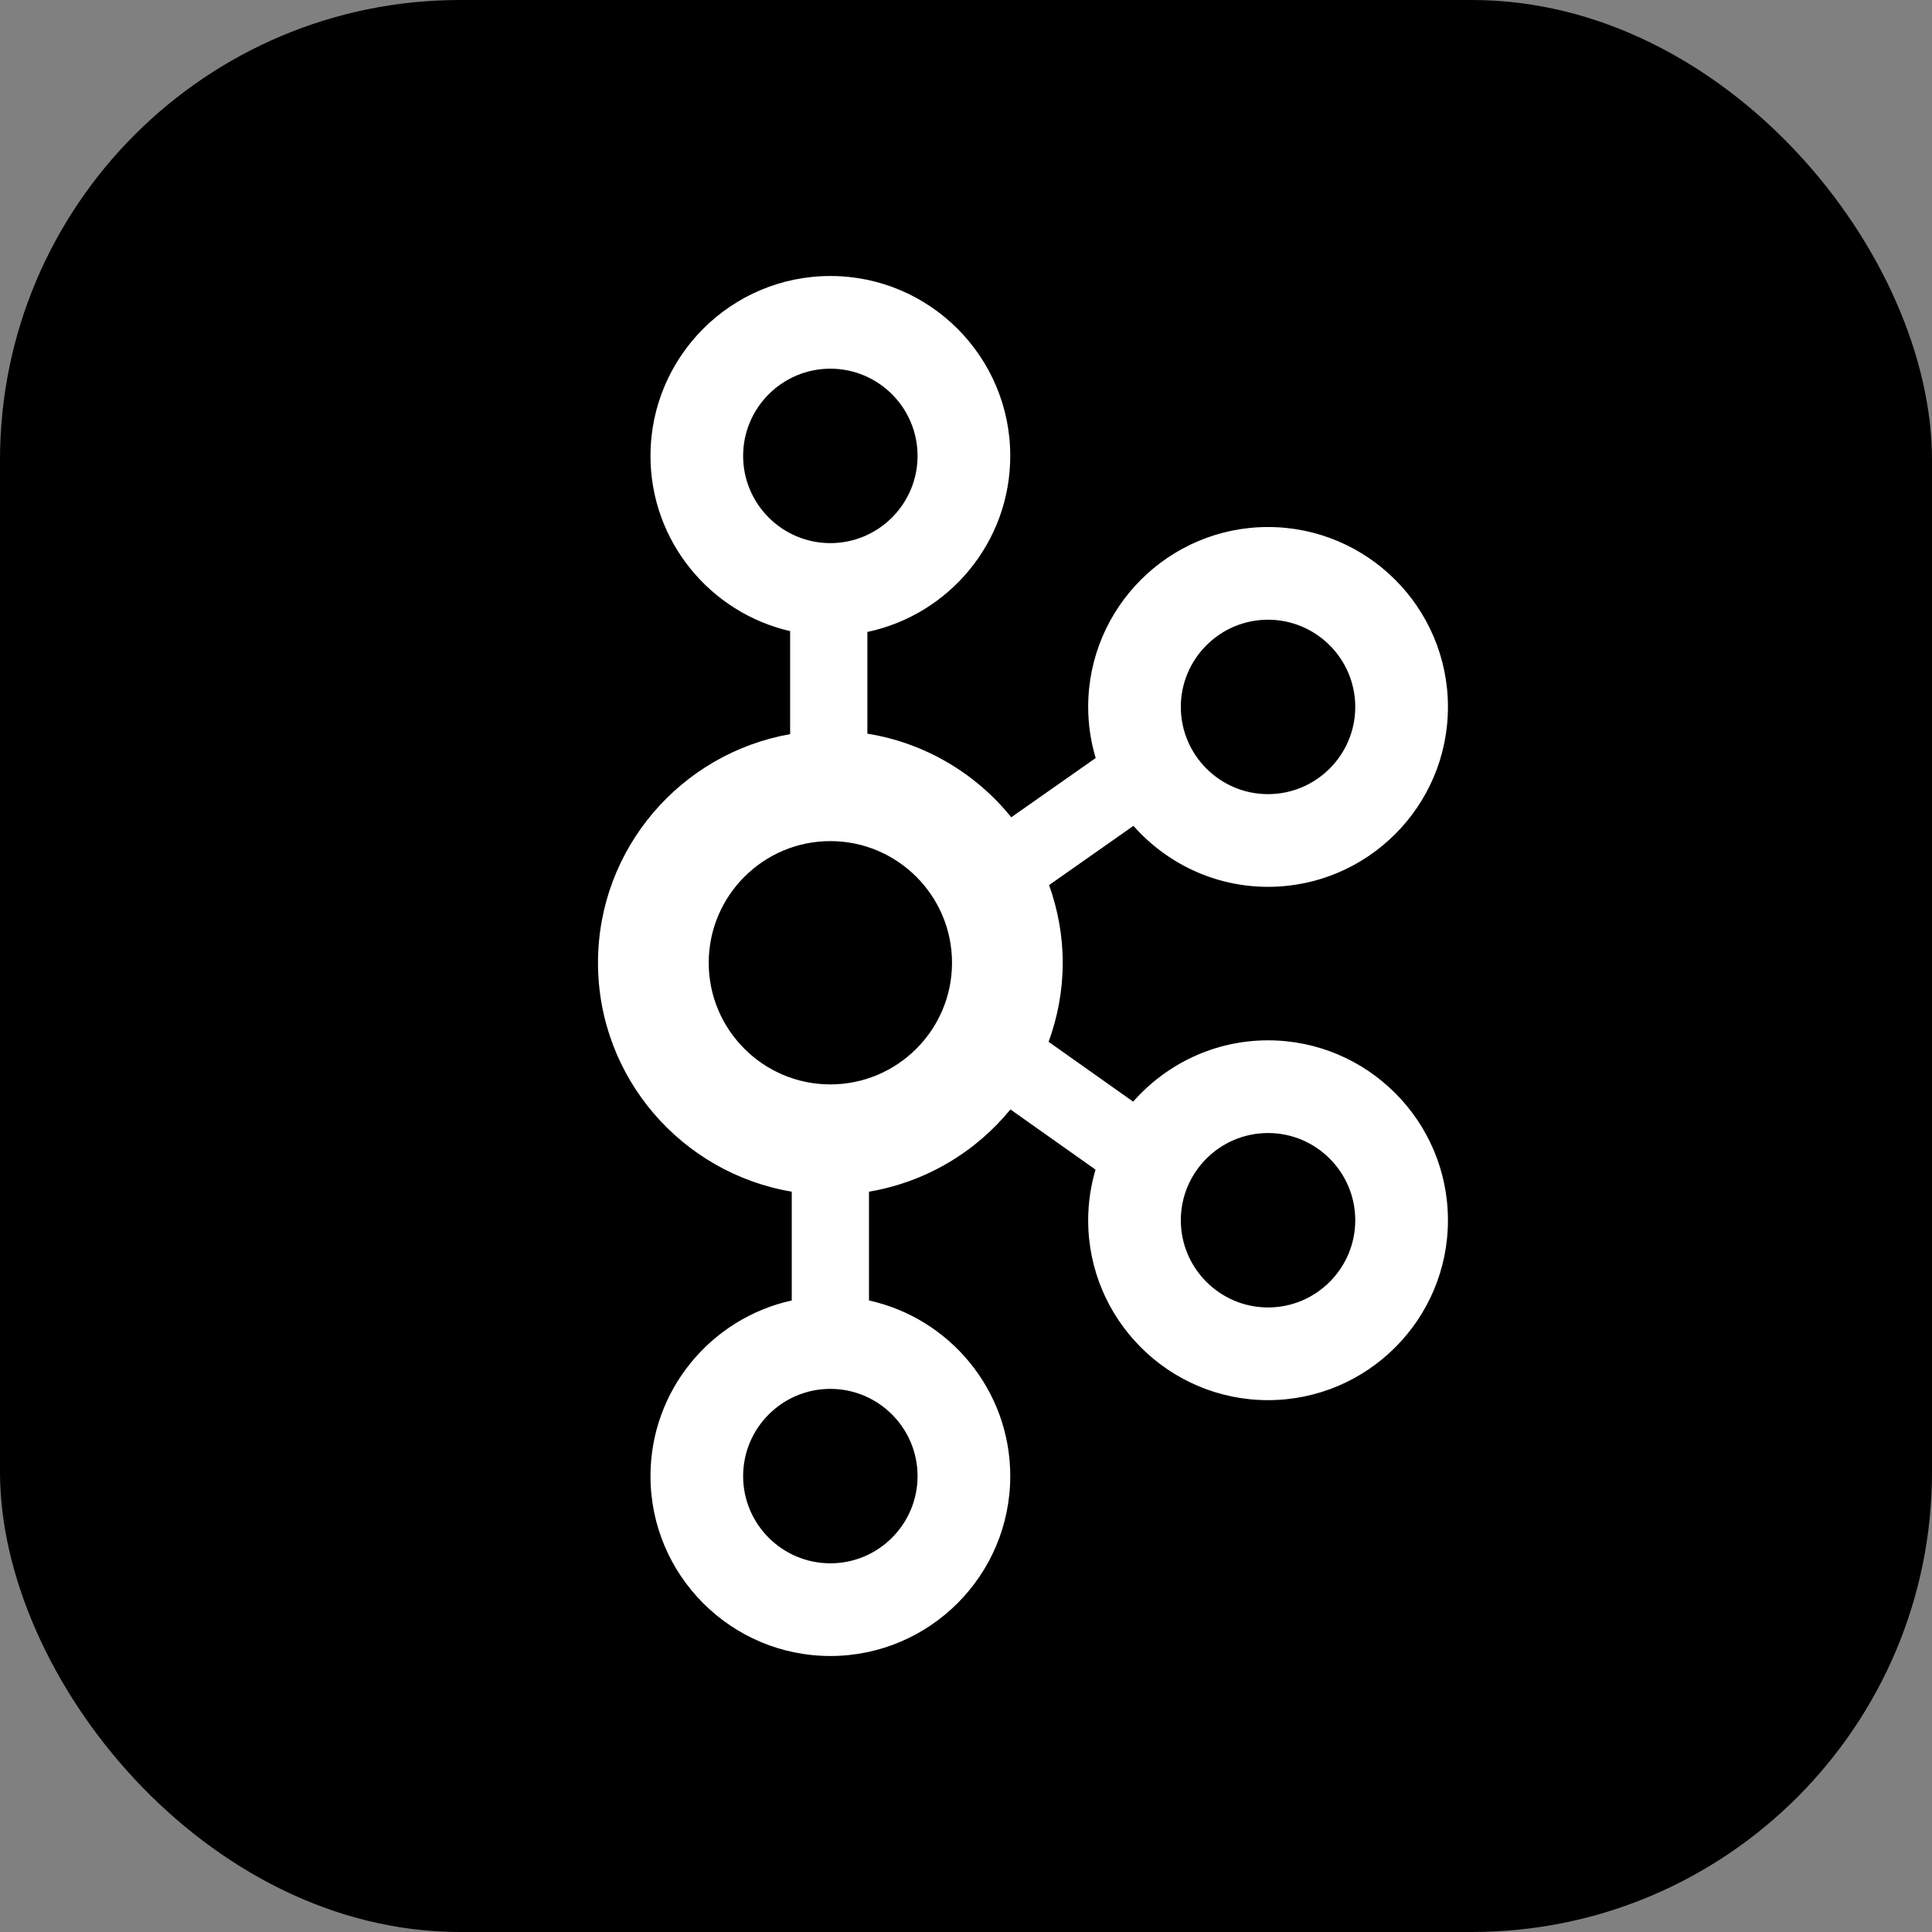 <?xml version="1.0" encoding="UTF-8"?>
<svg width="42px" height="42px" viewBox="0 0 42 42" version="1.1" xmlns="http://www.w3.org/2000/svg" xmlns:xlink="http://www.w3.org/1999/xlink">
    <rect x="0" y="0" width="42" height="42" fill="#808080" stroke="none"/>
    <!-- Generator: Sketch 64 (93537) - https://sketch.com -->
    <title>kafka</title>
    <desc>Created with Sketch.</desc>
    <g id="Page-1" stroke="none" stroke-width="1" fill="none" fill-rule="evenodd">
        <g id="kafka">
            <g id="Group-8-Copy-3" fill="#000000">
                <g id="Group-5-Copy-2">
                    <g id="Group-4">
                        <g id="Group-3-Copy">
                            <g id="Group-2-Copy-2">
                                <g id="Group-9">
                                    <rect id="Rectangle" transform="translate(21, 21) rotate(-180) translate(-21, -21) " x="0" y="0" width="42" height="42" rx="10"></rect>
                                </g>
                            </g>
                        </g>
                    </g>
                </g>
            </g>
            <g id="Apache_kafka-icon" transform="translate(13, 6)" fill="#FFFFFF" fill-rule="nonzero">
                <path d="M14.566,16.616 C13.398,16.616 12.351,17.134 11.634,17.949 L9.796,16.648 C9.991,16.111 10.103,15.534 10.103,14.93 C10.103,14.337 9.995,13.77 9.806,13.241 L11.64,11.953 C12.357,12.764 13.402,13.279 14.566,13.279 C16.723,13.279 18.477,11.525 18.477,9.368 C18.477,7.211 16.723,5.457 14.566,5.457 C12.41,5.457 10.656,7.211 10.656,9.368 C10.656,9.754 10.714,10.126 10.819,10.479 L8.984,11.767 C8.217,10.816 7.113,10.152 5.856,9.949 L5.856,7.738 C7.627,7.365 8.962,5.792 8.962,3.911 C8.962,1.754 7.208,1.77635684e-15 5.051,1.77635684e-15 C2.895,1.77635684e-15 1.141,1.754 1.141,3.911 C1.141,5.766 2.441,7.321 4.177,7.72 L4.177,9.96 C1.808,10.376 0,12.443 0,14.93 C0,17.429 1.825,19.504 4.212,19.906 L4.212,22.271 C2.458,22.657 1.141,24.221 1.141,26.089 C1.141,28.246 2.895,30 5.051,30 C7.208,30 8.962,28.246 8.962,26.089 C8.962,24.221 7.645,22.657 5.891,22.271 L5.891,19.906 C7.124,19.698 8.207,19.047 8.966,18.118 L10.816,19.427 C10.713,19.776 10.656,20.145 10.656,20.527 C10.656,22.684 12.41,24.438 14.566,24.438 C16.723,24.438 18.477,22.684 18.477,20.527 C18.477,18.371 16.723,16.616 14.566,16.616 L14.566,16.616 Z M14.566,7.472 C15.612,7.472 16.462,8.323 16.462,9.368 C16.462,10.413 15.612,11.264 14.566,11.264 C13.521,11.264 12.67,10.413 12.67,9.368 C12.67,8.323 13.521,7.472 14.566,7.472 L14.566,7.472 L14.566,7.472 Z M3.155,3.911 C3.155,2.865 4.006,2.015 5.051,2.015 C6.097,2.015 6.947,2.865 6.947,3.911 C6.947,4.956 6.097,5.807 5.051,5.807 C4.006,5.807 3.155,4.956 3.155,3.911 L3.155,3.911 Z M6.947,26.089 C6.947,27.135 6.097,27.985 5.051,27.985 C4.006,27.985 3.155,27.135 3.155,26.089 C3.155,25.044 4.006,24.193 5.051,24.193 C6.097,24.193 6.947,25.044 6.947,26.089 L6.947,26.089 Z M5.051,17.574 C3.593,17.574 2.407,16.388 2.407,14.93 C2.407,13.472 3.593,12.285 5.051,12.285 C6.51,12.285 7.696,13.472 7.696,14.93 C7.696,16.388 6.51,17.574 5.051,17.574 L5.051,17.574 L5.051,17.574 Z M14.566,22.423 C13.521,22.423 12.67,21.572 12.67,20.527 C12.67,19.482 13.521,18.631 14.566,18.631 C15.612,18.631 16.462,19.482 16.462,20.527 C16.462,21.572 15.612,22.423 14.566,22.423 L14.566,22.423 Z" id="path6"></path>
            </g>
        </g>
    </g>
</svg>